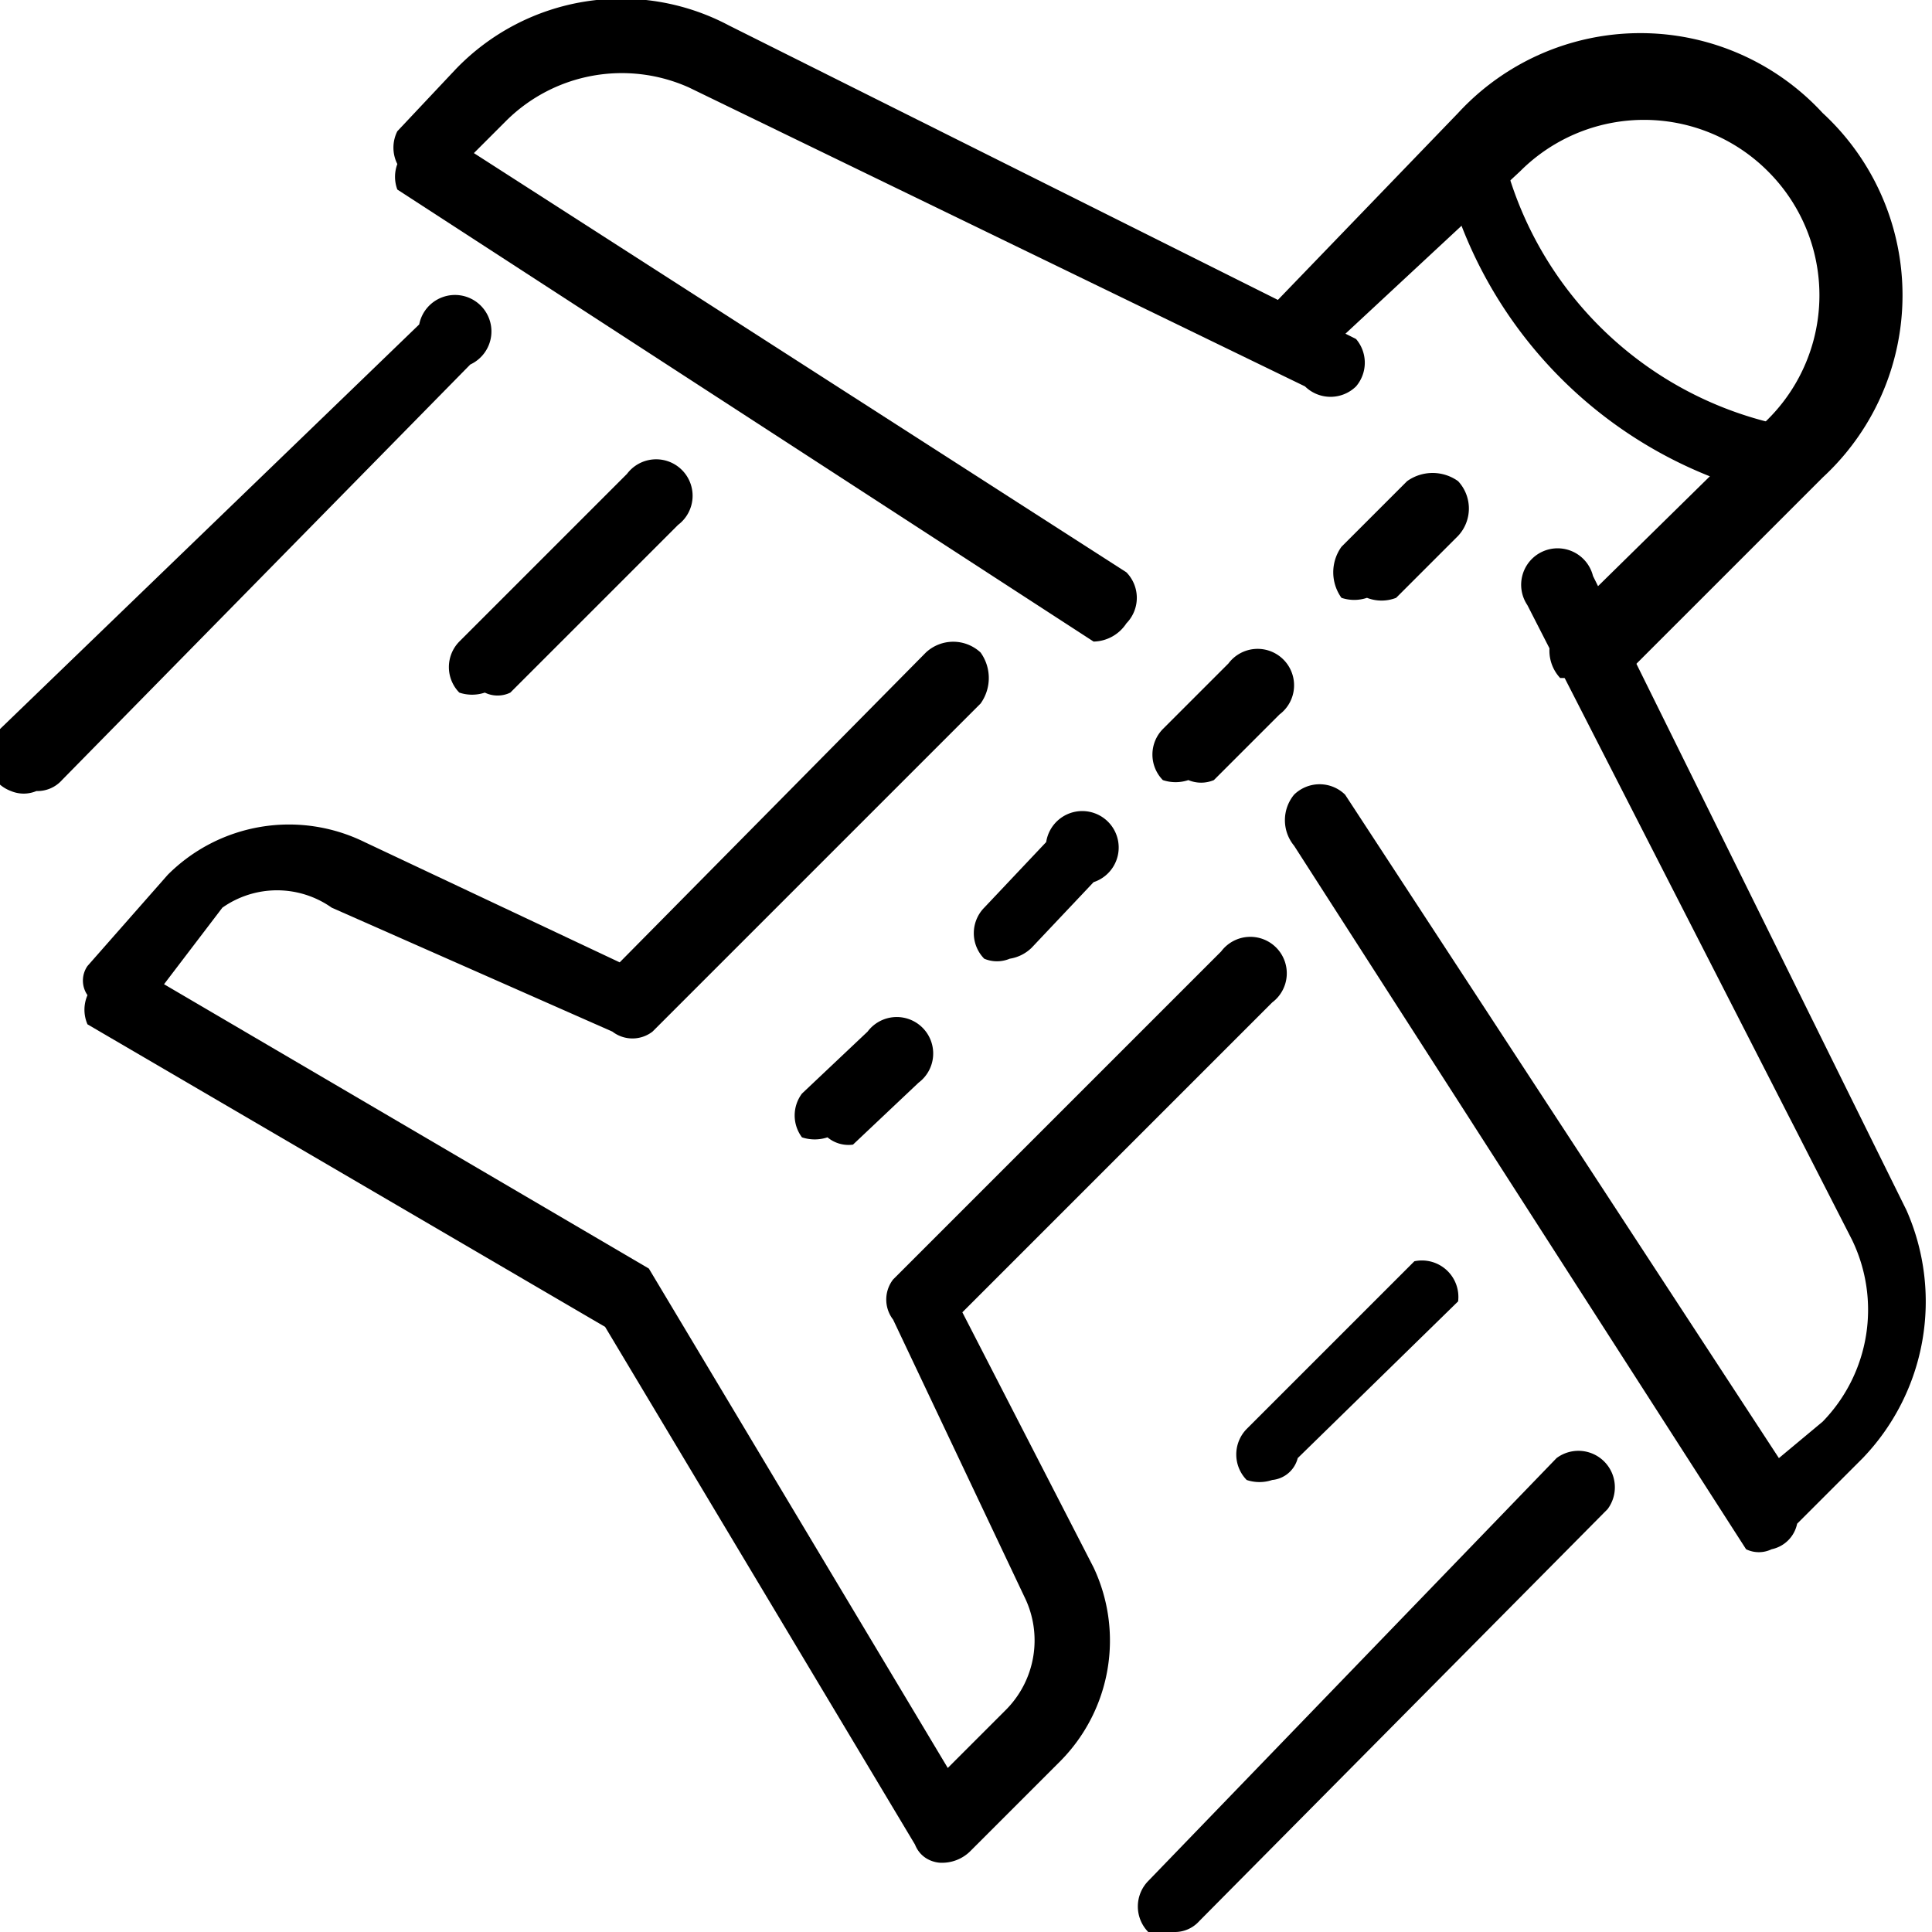 <svg xmlns="http://www.w3.org/2000/svg" viewBox="0 0 5.3 5.3"><g id="Layer_2" data-name="Layer 2"><g id="Layer_1-2" data-name="Layer 1"><path d="M4.35,1.86l-.07,0a.11.11,0,0,1,0-.15l.57-.56a.48.48,0,0,0,0-.68.48.48,0,0,0-.68,0L3.6,1A.1.1,0,0,1,3.46.87L4,.31a.68.68,0,0,1,1,0,.68.68,0,0,1,0,1l-.57.57Z"/><path d="M2.58,5.11h0s-.05,0-.07-.05L1.66,3.64.24,2.81a.1.1,0,0,1,0-.08.07.07,0,0,1,0-.08L.46,2.4A.47.47,0,0,1,1,2.31l.7.33.84-.85a.11.11,0,0,1,.15,0,.12.12,0,0,1,0,.14l-.9.9a.09.09,0,0,1-.11,0L.91,2.49a.26.26,0,0,0-.3,0L.45,2.7l1.33.78,0,0L2.6,4.85l.16-.16a.27.27,0,0,0,.05-.31l-.36-.76a.09.09,0,0,1,0-.11l.9-.9a.1.1,0,1,1,.14.14l-.85.85L3,4.3a.47.47,0,0,1-.09.53l-.25.25A.11.11,0,0,1,2.58,5.11Z"/><path d="M3,1.76l0,0L1.09.52a.1.1,0,0,1,0-.07.1.1,0,0,1,0-.09L1.25.19A.63.63,0,0,1,2,.07L3.72.93a.1.1,0,0,1,0,.13.1.1,0,0,1-.14,0L1.89.24a.45.45,0,0,0-.5.09L1.3.42,3.09,1.57a.1.1,0,0,1,0,.14A.11.11,0,0,1,3,1.76Z"/><path d="M4.86,4.25h0a.08.08,0,0,1-.07,0L3.55,2.32a.11.11,0,0,1,0-.14.1.1,0,0,1,.14,0L4.88,4,5,3.9a.44.44,0,0,0,.08-.5L4.19,1.66a.1.1,0,1,1,.18-.08l.86,1.74A.62.62,0,0,1,5.11,4l-.18.18A.09.09,0,0,1,4.86,4.25Z"/><path d="M4.86,1.36h0a1.21,1.21,0,0,1-.9-.9A.1.1,0,0,1,4,.34a.11.11,0,0,1,.12.07,1,1,0,0,0,.74.75A.1.1,0,0,1,5,1.28.11.11,0,0,1,4.86,1.36Z"/><path d="M3.75,1.64a.11.11,0,0,1-.07,0,.12.12,0,0,1,0-.14l.18-.18a.12.12,0,0,1,.14,0,.11.11,0,0,1,0,.15l-.17.17A.11.11,0,0,1,3.75,1.64Z"/><path d="M3.26,2.14a.11.11,0,0,1-.07,0,.1.1,0,0,1,0-.14l.18-.18a.1.1,0,1,1,.14.14l-.18.18A.09.09,0,0,1,3.26,2.14Z"/><path d="M2.77,2.63a.09.09,0,0,1-.07,0,.1.1,0,0,1,0-.14l.17-.18A.1.1,0,1,1,3,2.42l-.17.18A.11.11,0,0,1,2.77,2.63Z"/><path d="M2.27,3.12a.11.11,0,0,1-.07,0A.1.1,0,0,1,2.2,3l.18-.17a.1.1,0,1,1,.14.14l-.18.17A.09.09,0,0,1,2.27,3.12Z"/><path d="M1.33,1.9a.11.11,0,0,1-.07,0,.1.1,0,0,1,0-.14l.46-.46a.1.1,0,1,1,.14.14l-.46.46A.08.08,0,0,1,1.33,1.9Z"/><path d="M.1,2.17a.09.09,0,0,1-.07,0A.1.1,0,0,1,0,2L1.15.89A.1.1,0,1,1,1.29,1L.17,2.14A.09.09,0,0,1,.1,2.17Z"/><path d="M3.49,4.06a.11.11,0,0,1-.07,0,.1.1,0,0,1,0-.14l.46-.46A.1.1,0,0,1,4,3.57L3.56,4A.08.08,0,0,1,3.49,4.06Z"/><path d="M3.22,5.3a.11.11,0,0,1-.07,0,.1.1,0,0,1,0-.14L4.27,4a.1.1,0,0,1,.14.14L3.29,5.27A.09.09,0,0,1,3.22,5.3Z"/></g></g></svg>